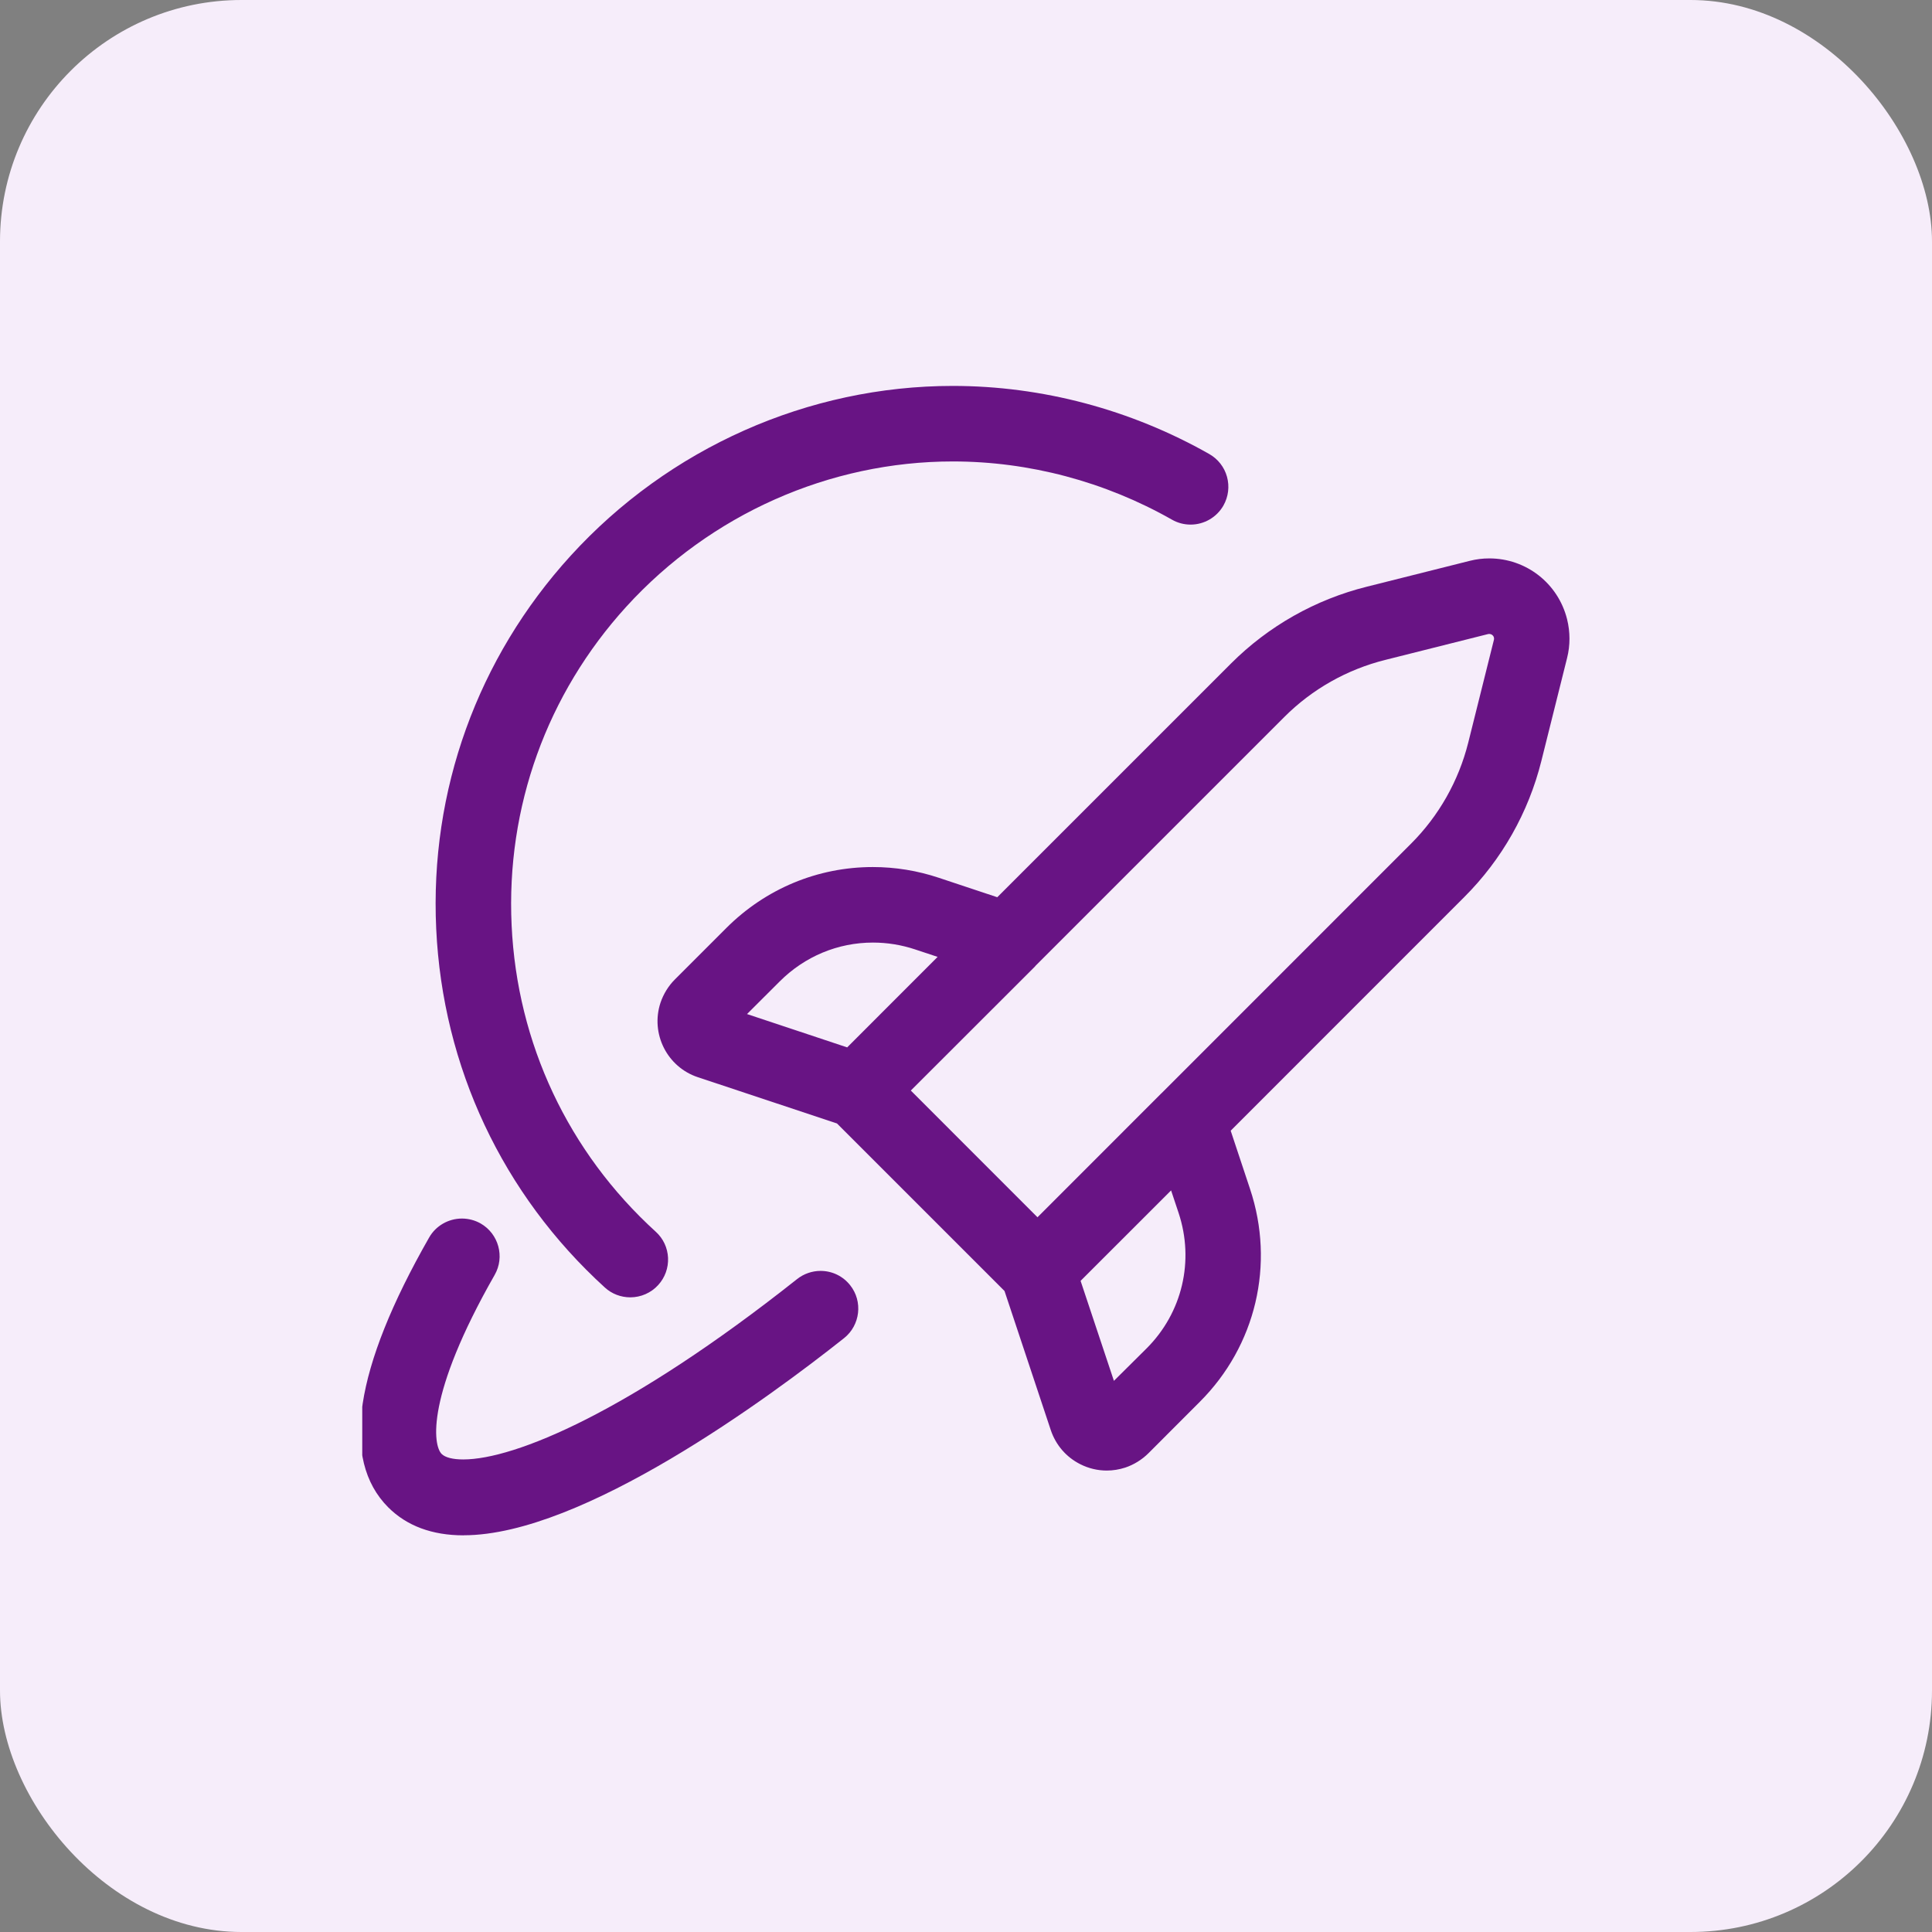 <svg width="32" height="32" viewBox="0 0 32 32" fill="none" xmlns="http://www.w3.org/2000/svg">
<rect x="0" y="0" width="32" height="32" fill="#808080" stroke="none"/>
<rect width="32" height="32" rx="4" fill="#F6EDFA"/>
<g clip-path="url(#clip0)">
<path d="M10.44 21.488C10.284 21.488 10.134 21.431 10.019 21.326C8.324 19.783 7.332 17.672 7.225 15.384C7.117 13.095 7.908 10.901 9.45 9.207C11.079 7.418 13.387 6.392 15.781 6.392C17.259 6.392 18.727 6.782 20.029 7.52C20.174 7.603 20.279 7.737 20.323 7.897C20.367 8.058 20.346 8.227 20.264 8.373C20.153 8.568 19.945 8.689 19.72 8.689C19.612 8.689 19.505 8.661 19.411 8.607C18.299 7.976 17.044 7.643 15.782 7.643C13.738 7.643 11.767 8.519 10.374 10.048C9.057 11.495 8.382 13.37 8.474 15.325C8.565 17.281 9.413 19.083 10.861 20.401C10.985 20.513 11.057 20.667 11.065 20.834C11.072 21.001 11.014 21.161 10.902 21.284C10.784 21.414 10.615 21.488 10.44 21.488Z" fill="#681484"/>
<path d="M7.678 25.43C7.158 25.43 6.738 25.274 6.43 24.966C5.639 24.173 5.867 22.67 7.108 20.497C7.218 20.303 7.427 20.183 7.651 20.183C7.759 20.183 7.866 20.211 7.96 20.264C8.26 20.436 8.364 20.818 8.193 21.117C7.048 23.123 7.171 23.938 7.315 24.082C7.374 24.141 7.501 24.173 7.673 24.173C8.524 24.173 10.424 23.388 13.203 21.185C13.313 21.098 13.451 21.05 13.591 21.05C13.784 21.05 13.962 21.137 14.081 21.287C14.295 21.556 14.249 21.95 13.98 22.164C12.742 23.146 9.65 25.428 7.682 25.429H7.678V25.43Z" fill="#681484"/>
<path d="M18.331 24.357C18.18 24.357 18.029 24.321 17.893 24.252C17.66 24.135 17.487 23.934 17.404 23.686L16.638 21.383L13.863 18.608L11.559 17.842C11.049 17.673 10.771 17.12 10.94 16.608C10.989 16.463 11.071 16.33 11.178 16.223L12.029 15.372C12.681 14.72 13.543 14.361 14.457 14.361C14.829 14.361 15.198 14.421 15.553 14.54L16.518 14.861L20.389 10.99C21.01 10.369 21.789 9.929 22.641 9.717L24.345 9.289C24.451 9.262 24.559 9.249 24.668 9.249C25.279 9.249 25.808 9.663 25.956 10.257C26.008 10.467 26.009 10.688 25.956 10.898L25.529 12.607C25.316 13.458 24.875 14.237 24.254 14.857L20.384 18.728L20.705 19.694C21.12 20.94 20.802 22.29 19.873 23.218L19.022 24.07C18.914 24.177 18.781 24.26 18.637 24.308C18.538 24.34 18.435 24.357 18.331 24.357ZM18.45 22.871L18.992 22.333C19.583 21.742 19.785 20.883 19.521 20.089L19.397 19.717L17.898 21.215L18.45 22.871ZM17.184 20.162L19.229 18.116C19.233 18.111 19.238 18.107 19.244 18.102L23.372 13.973C23.833 13.512 24.159 12.934 24.318 12.303L24.744 10.597C24.747 10.585 24.747 10.571 24.744 10.559C24.734 10.521 24.698 10.5 24.668 10.5C24.661 10.5 24.655 10.501 24.648 10.502L22.945 10.93C22.312 11.088 21.734 11.414 21.274 11.874L17.155 15.993C17.148 16.002 17.142 16.009 17.136 16.015L15.086 18.063L17.184 20.162ZM14.032 17.348L15.53 15.849L15.159 15.726C14.931 15.65 14.696 15.612 14.459 15.612C13.878 15.612 13.329 15.841 12.914 16.256L12.373 16.796L14.032 17.348Z" fill="#681484"/>
</g>
<defs>
<clipPath id="clip0">
<rect width="20" height="20" fill="white" transform="translate(6 6)"/>
</clipPath>
</defs>
</svg>
